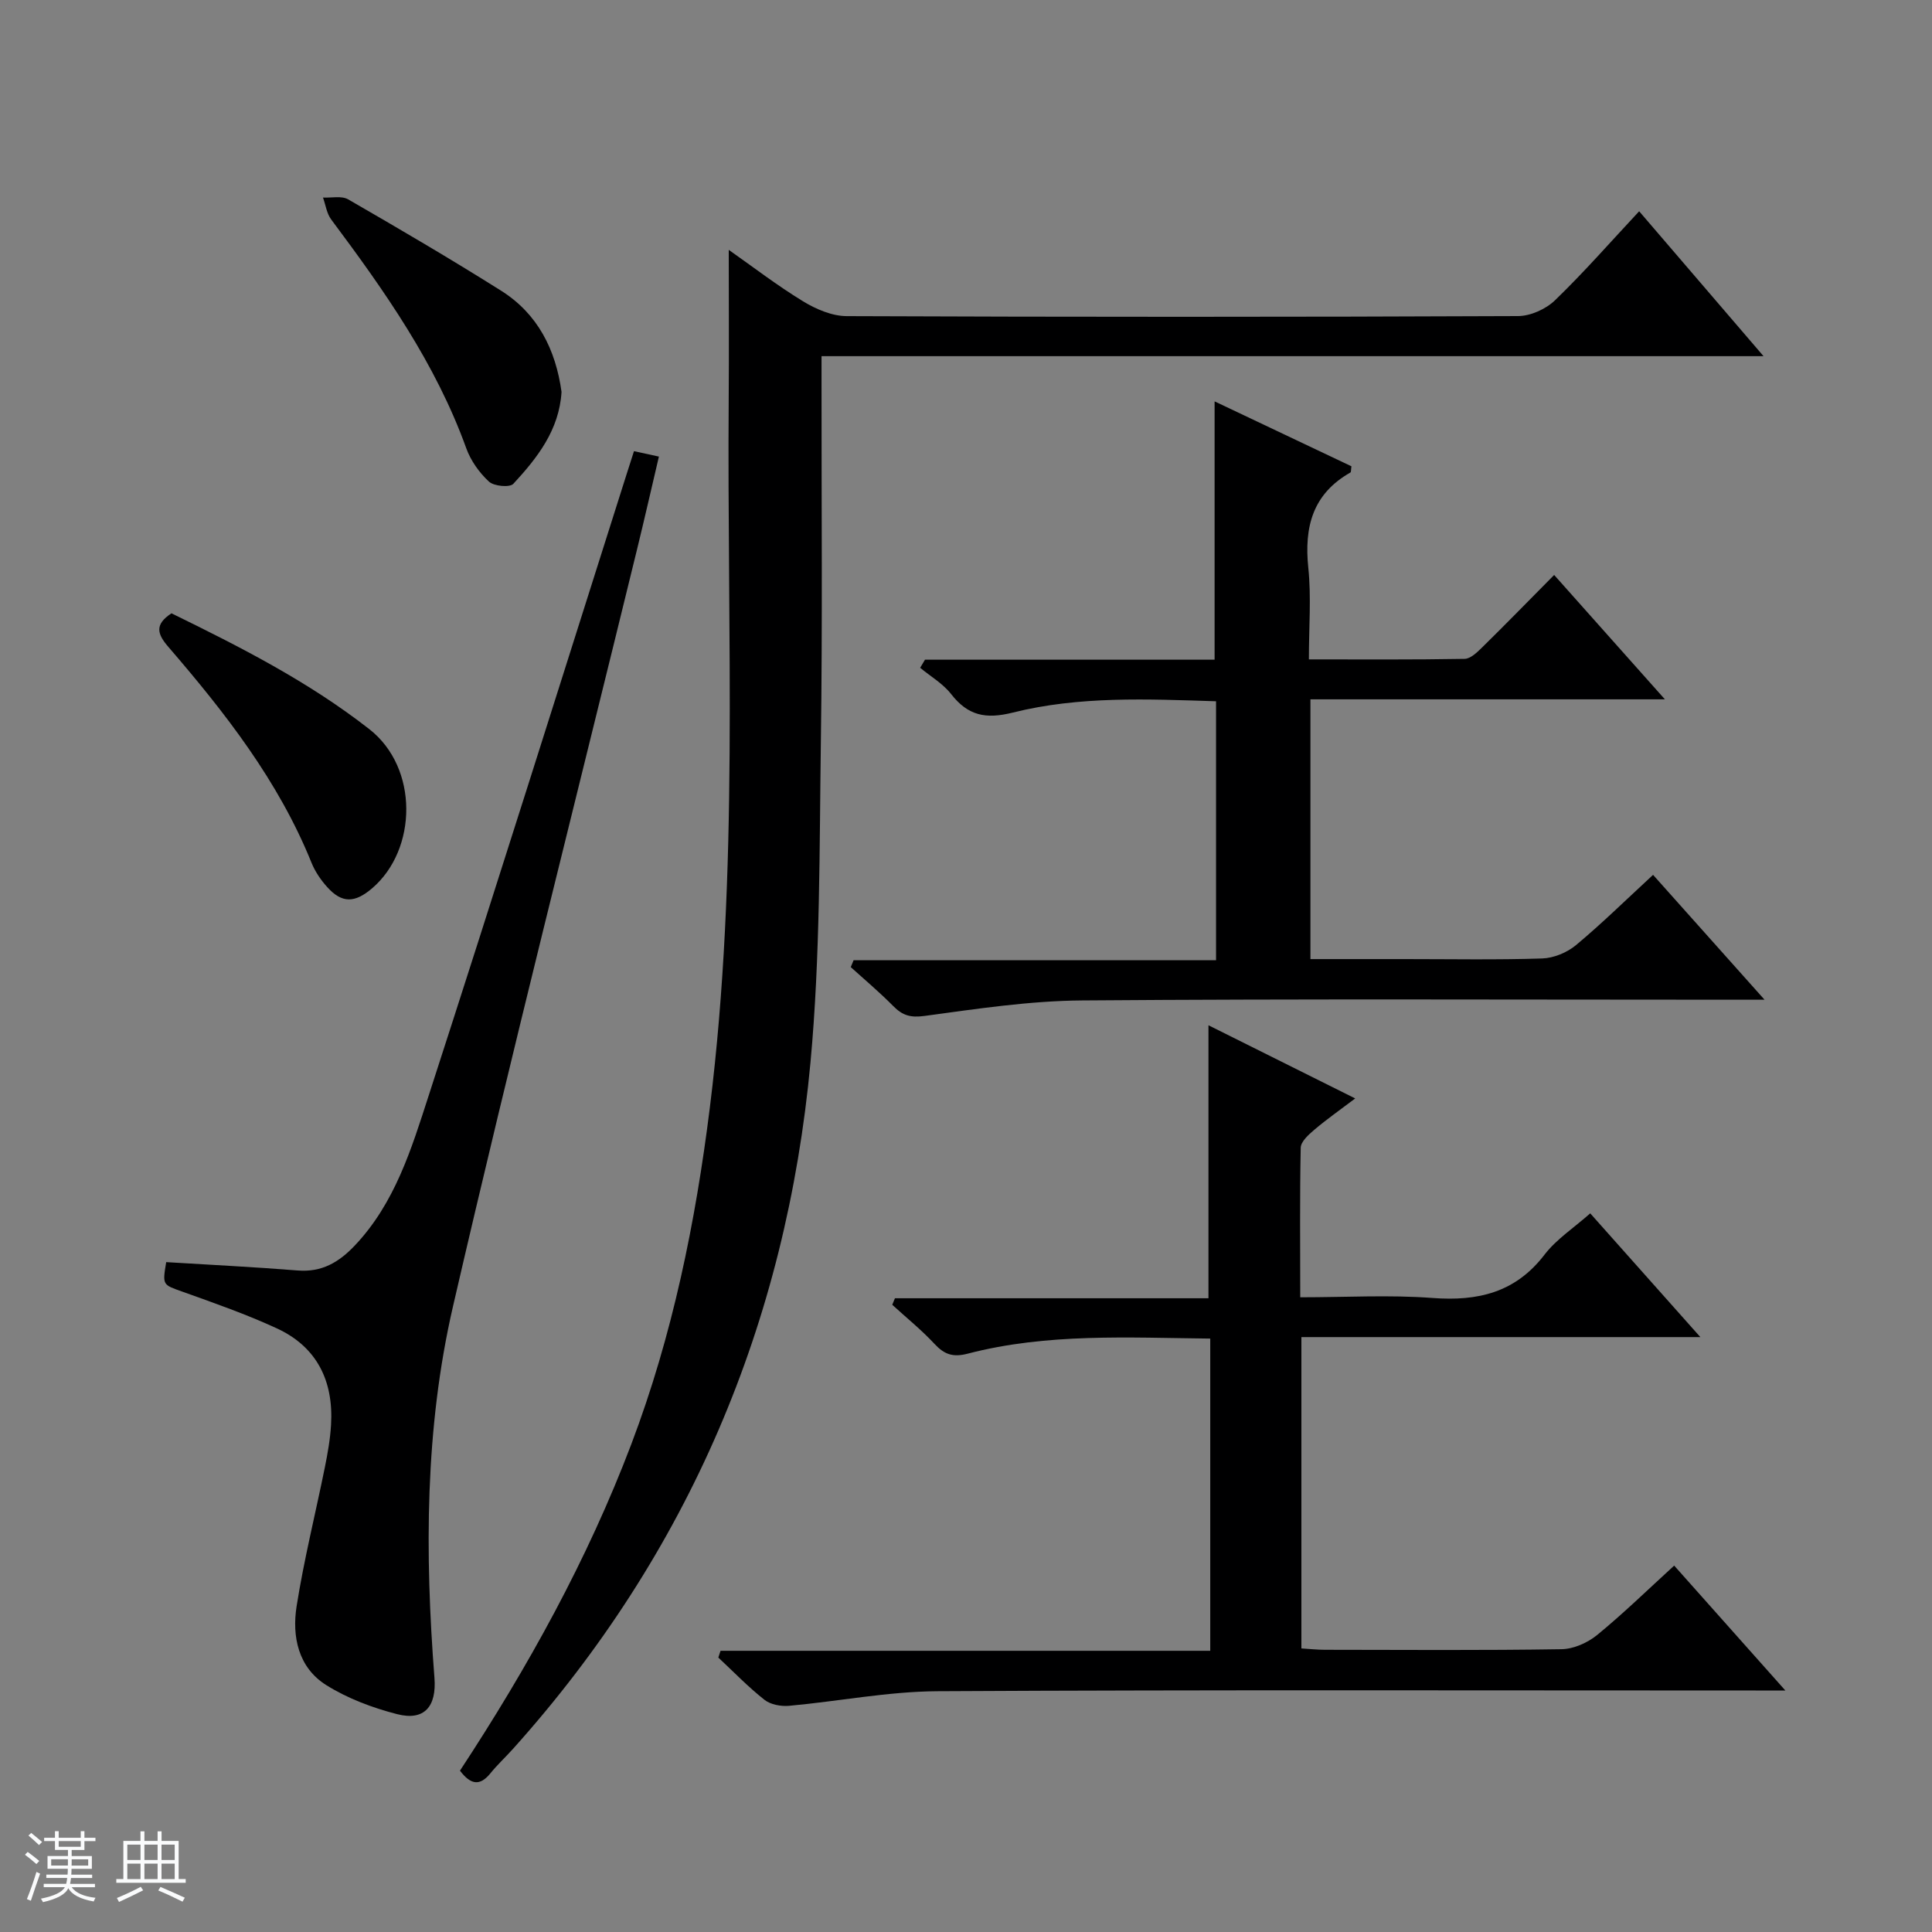 <svg enable-background="new 0 0 400 400" viewBox="0 0 400 400" xmlns="http://www.w3.org/2000/svg"><rect x="0" y="0" width="400" height="400" fill="#808080" stroke="none"/><path d="m5.17 384 .56-.58c.85.61 1.65 1.24 2.4 1.87l-.59.64c-.84-.73-1.63-1.38-2.37-1.93m1.22 9.53-.82-.34c.71-1.76 1.37-3.64 1.98-5.63.24.13.5.25.76.36-.6 1.67-1.24 3.54-1.92 5.61m-.5-13.5.57-.54c.56.44 1.31 1.06 2.26 1.87l-.64.64c-.68-.66-1.41-1.32-2.19-1.97m3.25.46h2.24v-1.36h.77v1.36h4.57v-1.36h.76v1.36h2.28v.69h-2.28v1.84h-2.64v1.26h4.18v2.64h-4.21c0 .45-.02.86-.05 1.21h4.32v.69h-4.38c-.04.34-.1.75-.19 1.22h5.15v.69h-4.82c.87 1.19 2.51 1.92 4.93 2.19-.17.31-.3.57-.37.76-2.77-.49-4.52-1.41-5.26-2.76-.56 1.26-2.3 2.23-5.24 2.9-.12-.24-.26-.48-.43-.72 2.73-.55 4.38-1.34 4.96-2.38h-4.38v-.69h4.65c.1-.38.17-.79.21-1.22h-4.32v-.69h4.4c.03-.34.05-.75.05-1.21h-4.2v-2.64h4.23v-1.26h-2.69v-1.84h-2.24zm1.46 4.46v1.29h3.45c.01-.4.02-.57.01-.53v-.32-.45h-3.46zm1.55-2.59h4.57v-1.19h-4.57zm6.11 2.59h-3.42v.77c-.01.19-.01.37-.02.53h3.44z" fill="#fafbfc"/><path d="m32.63 379.16h.82v1.98h3.54v7.89h1.46v.78h-14.37v-.78h1.46v-7.89h3.54v-1.98h.82v1.98h2.73zm-3.49 11.48.5.73c-1.61.82-3.28 1.63-5 2.41-.13-.27-.28-.55-.44-.82 1.75-.72 3.4-1.49 4.94-2.32m-2.78-5.55h2.73v-3.18h-2.73zm0 3.95h2.73v-3.2h-2.73zm3.54-3.95h2.73v-3.18h-2.73zm0 3.95h2.73v-3.2h-2.73zm7.89 4.68c-1.84-.92-3.51-1.7-5.02-2.32l.45-.73c1.89.8 3.57 1.55 5.04 2.23zm-1.62-11.81h-2.73v3.18h2.73zm-2.73 7.13h2.73v-3.2h-2.73v3.19z" fill="#fafbfc"/><g fill="#000001"><path d="m95.23 366.6c14.12-21.5 26.42-43.72 35.48-67.61 8.53-22.5 13.29-45.89 16.26-69.71 6.08-48.78 3.52-97.77 3.9-146.69.08-10.13.01-20.26.01-30.86 4.95 3.48 9.99 7.36 15.38 10.65 2.67 1.63 6 3.06 9.04 3.07 46.33.19 92.66.19 138.99-.01 2.6-.01 5.78-1.45 7.67-3.28 5.97-5.77 11.46-12.04 17.41-18.42 8.49 9.89 16.78 19.55 25.75 30-65.39 0-129.88 0-195.03 0v5.9c-.02 24.66.21 49.33-.14 73.99-.31 22.13-.11 44.35-2.15 66.35-5 53.89-25.21 101.56-61.54 142.05-1.55 1.73-3.28 3.33-4.74 5.13-2.19 2.69-4.08 2.34-6.29-.56z"/><path d="m269.2 268.59c9.47 0 18.46-.53 27.36.14 9.42.71 17.19-1.1 23.22-8.97 2.47-3.21 6.08-5.55 9.46-8.55 7.5 8.42 14.77 16.59 22.8 25.62-28.08 0-55.21 0-82.6 0v64.46c1.66.1 3.27.28 4.88.28 16.33.02 32.66.14 48.98-.12 2.5-.04 5.4-1.33 7.38-2.95 5.4-4.42 10.41-9.31 15.94-14.36 7.44 8.36 14.8 16.63 23.02 25.86-2.73 0-4.44 0-6.14 0-56.48 0-112.96-.16-169.44.15-10.23.06-20.44 2.09-30.68 3.02-1.67.15-3.83-.24-5.09-1.23-3.39-2.67-6.41-5.81-9.57-8.76.15-.47.31-.94.46-1.4h101.39c0-22.01 0-43.1 0-64.64-16.98-.18-33.76-1.16-50.21 3.12-3.06.8-4.85.17-6.89-2.03-2.7-2.9-5.81-5.41-8.74-8.09.19-.45.38-.9.56-1.35h64.91c0-19.15 0-37.53 0-56.52 9.87 4.92 19.76 9.85 30.38 15.15-3.13 2.37-5.9 4.31-8.47 6.49-1.18 1-2.78 2.44-2.81 3.71-.21 10.11-.1 20.22-.1 30.97z"/><path d="m191.51 136.58h59.96c0-17.97 0-35.52 0-53.48 9.4 4.46 18.92 8.98 28.33 13.44-.11.71-.05 1.2-.22 1.29-7.81 4.43-9.59 11.27-8.71 19.73.63 6.07.12 12.26.12 18.96 11 0 21.63.08 32.24-.11 1.23-.02 2.59-1.35 3.62-2.36 4.87-4.78 9.63-9.67 14.92-15.01 7.55 8.48 14.88 16.71 22.93 25.75-25.05 0-49.06 0-73.39 0v53.78h19.5c9.5 0 19 .18 28.49-.13 2.38-.08 5.14-1.22 6.99-2.76 5.35-4.46 10.33-9.36 15.96-14.55 7.51 8.41 14.84 16.63 23.08 25.85-2.86 0-4.59 0-6.32 0-44.99 0-89.97-.2-134.96.15-10.89.08-21.81 1.74-32.64 3.21-2.91.4-4.57-.11-6.47-2.04-2.79-2.83-5.85-5.4-8.8-8.07.2-.48.4-.96.59-1.43h75.04c0-18.26 0-35.69 0-53.61-14.15-.45-28.3-1.11-42.07 2.34-5.66 1.42-9.31.62-12.79-3.84-1.69-2.16-4.24-3.64-6.4-5.43.34-.54.67-1.11 1-1.68z"/><path d="m131.26 93.41c1.64.35 3.03.66 5.16 1.12-1.55 6.59-3 12.98-4.56 19.35-12.75 52.19-25.99 104.27-38.08 156.62-5.82 25.22-5.83 51.12-3.83 76.91.45 5.87-2.06 8.95-7.76 7.48-5.08-1.31-10.23-3.24-14.65-6.01-5.78-3.63-7.12-10.04-6.13-16.33 1.52-9.64 3.9-19.14 5.84-28.72.59-2.92 1.12-5.89 1.29-8.86.53-8.99-2.87-16.08-11.21-19.94-6.3-2.91-12.9-5.22-19.44-7.56-4.22-1.51-4.29-1.31-3.48-6.16 9.08.56 18.16 1 27.23 1.73 4.98.4 8.52-1.69 11.81-5.16 8.33-8.79 11.74-20.04 15.3-31.04 13.86-42.77 27.33-85.67 40.94-128.53.48-1.54.99-3.1 1.57-4.9z"/><path d="m35.5 126.98c14.15 6.92 28.27 14.07 40.96 23.98 10.26 8.01 9.95 24.91.62 32.92-3.59 3.08-6.27 3.22-9.38-.27-1.31-1.46-2.48-3.19-3.21-5-6.83-16.91-17.87-31.03-29.61-44.65-2.32-2.68-2.95-4.63.62-6.98z"/><path d="m116.26 81.14c-.48 7.9-5.02 13.66-9.98 19.03-.74.8-4.02.5-5.05-.46-2-1.85-3.77-4.33-4.69-6.89-6.34-17.58-16.93-32.6-27.97-47.38-.93-1.24-1.15-3.02-1.7-4.54 1.76.09 3.86-.41 5.22.38 10.63 6.13 21.22 12.34 31.6 18.87 7.64 4.79 11.36 12.23 12.57 20.99z"/></g></svg>